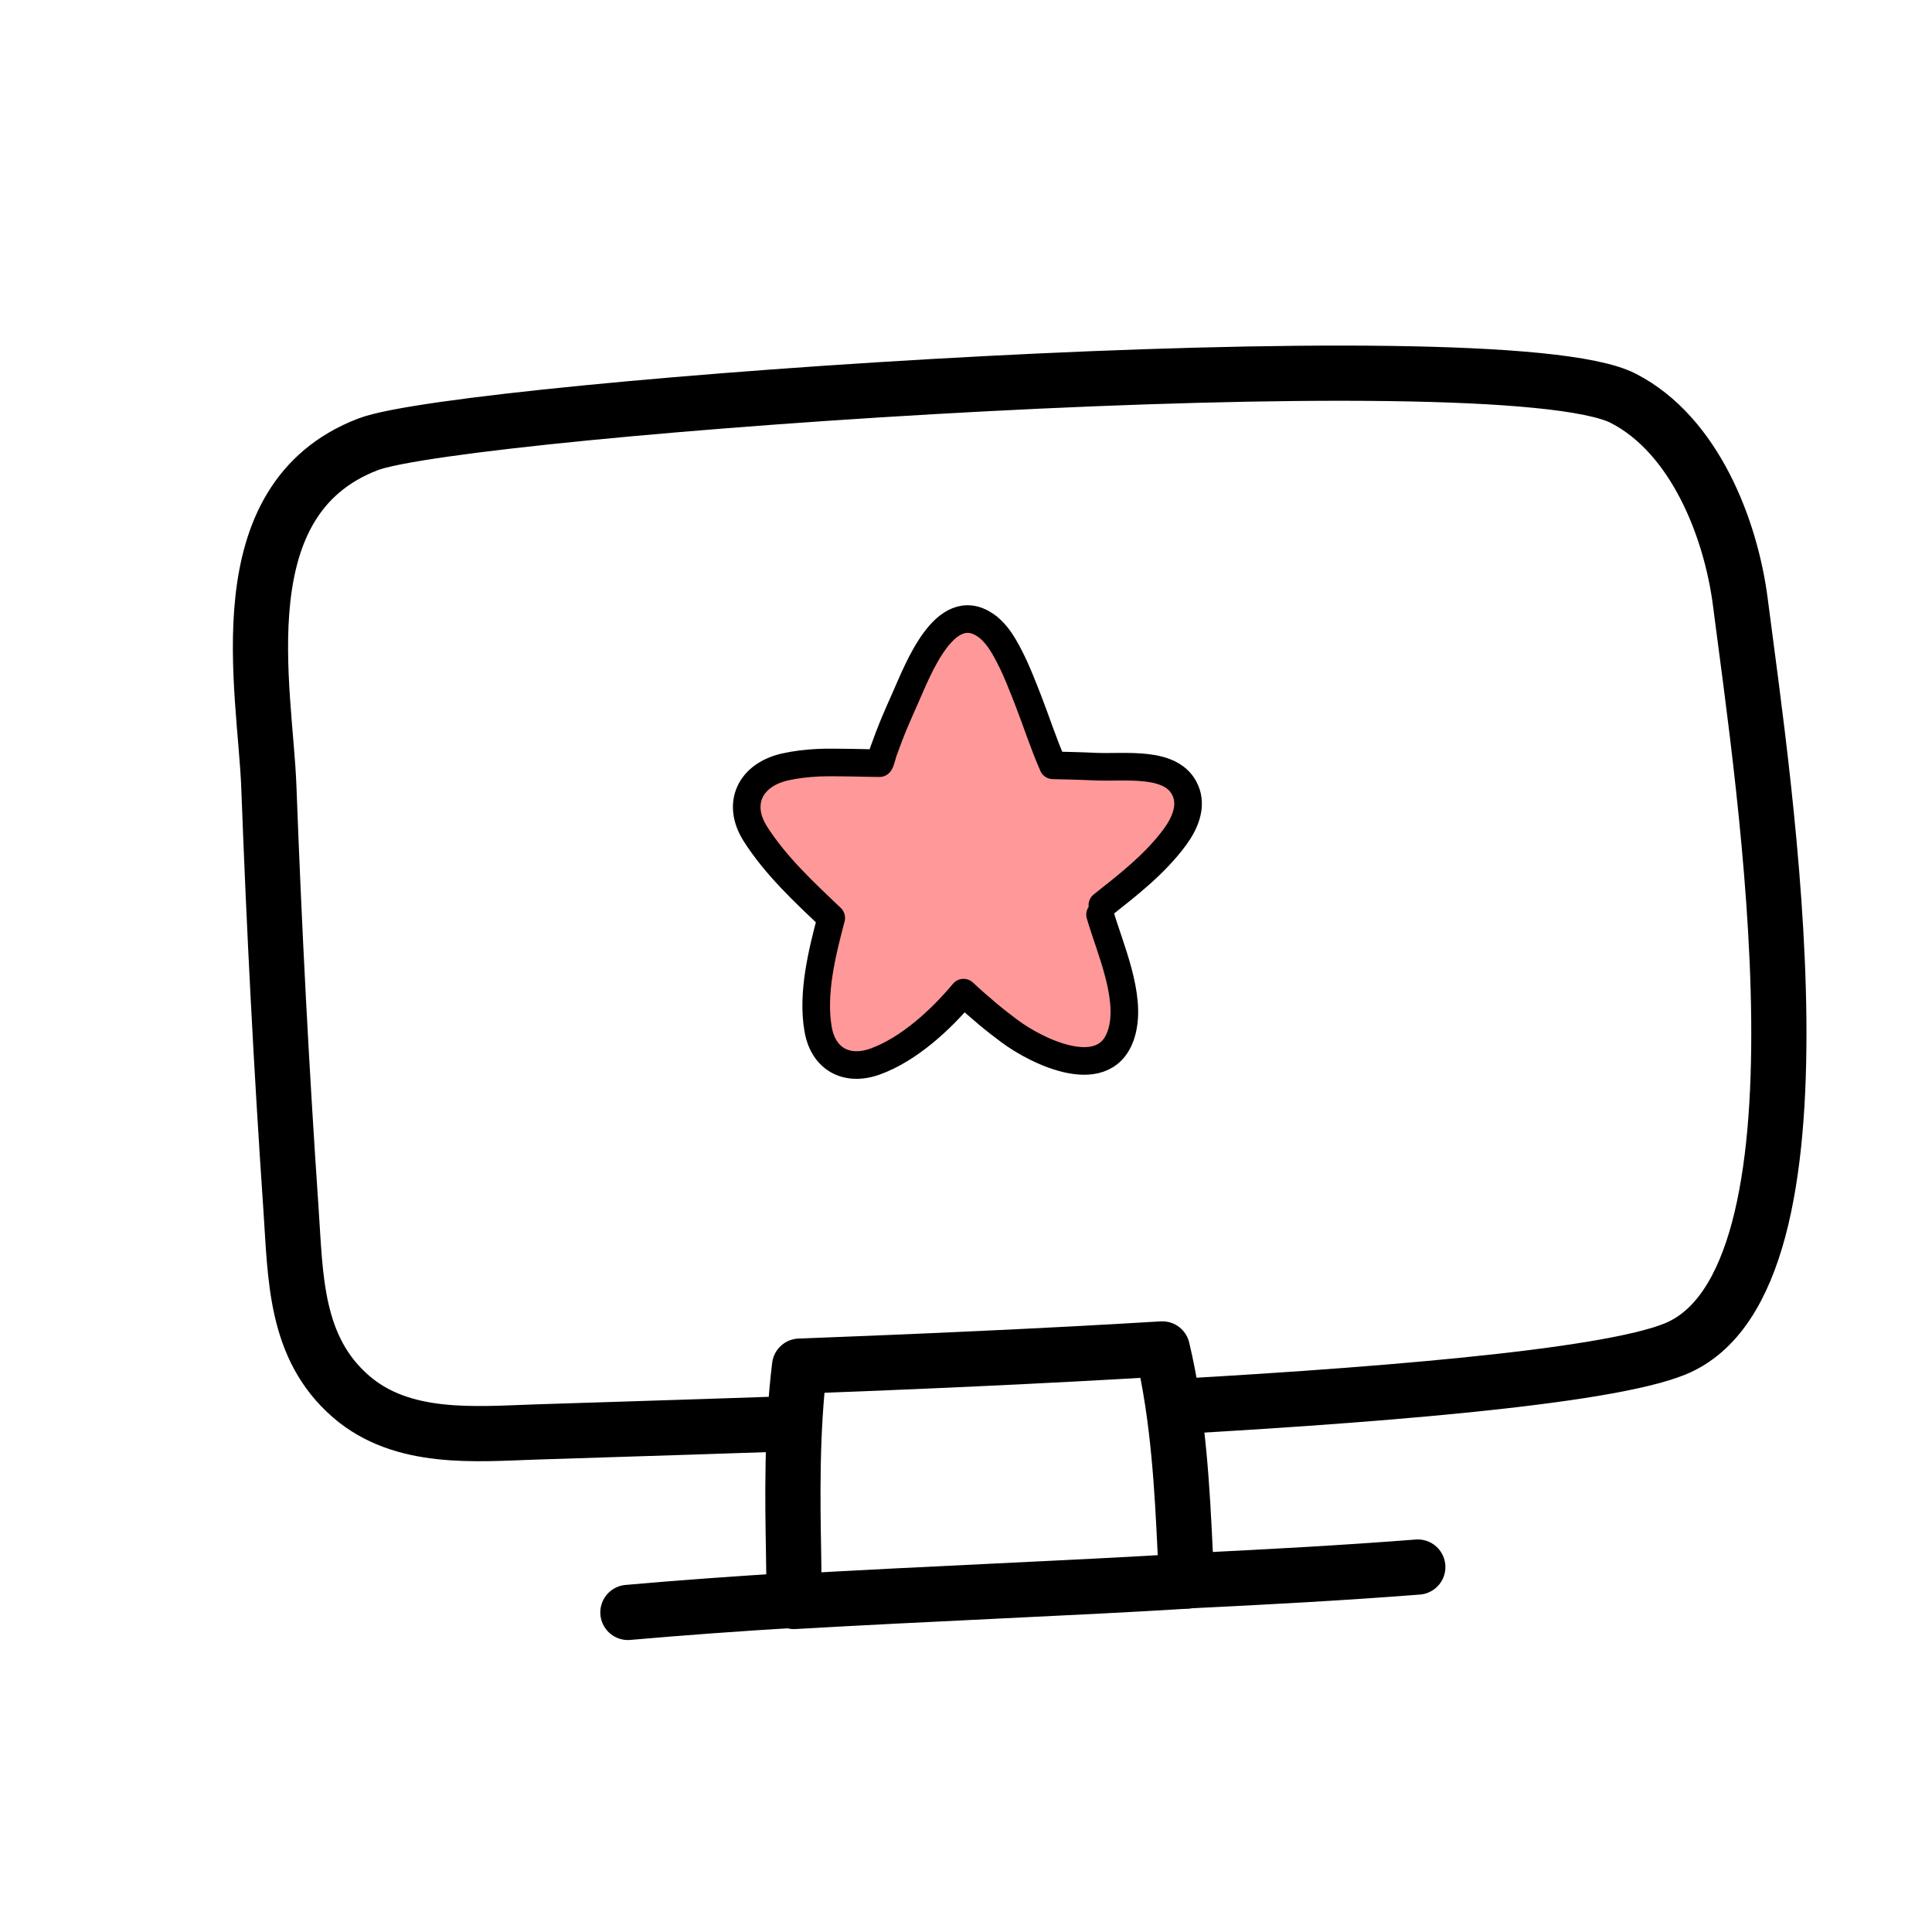 <svg width="140" height="140" viewBox="0 0 140 140" fill="none" xmlns="http://www.w3.org/2000/svg">
<g filter="url(#filter0_d_106_322)">
<path fill-rule="evenodd" clip-rule="evenodd" d="M34.815 99.767C49.028 99.279 107.346 97.868 117.392 93.747C129.409 88.817 123.818 52.993 122.115 39.655C121.436 34.332 118.814 27.522 113.63 24.865C104.607 20.241 29.543 25.559 22.662 28.201C12.183 32.225 15.219 45.93 15.482 53.021C15.86 63.187 16.386 73.382 17.081 83.532C17.424 88.552 17.35 93.665 21.442 97.204C25.143 100.405 30.372 99.92 34.815 99.767Z" fill="white"/>
<path fill-rule="evenodd" clip-rule="evenodd" d="M34.815 99.767C49.028 99.279 107.346 97.868 117.392 93.747C129.409 88.817 123.818 52.993 122.115 39.655C121.436 34.332 118.814 27.522 113.63 24.865C104.607 20.241 29.543 25.559 22.662 28.201C12.183 32.225 15.219 45.93 15.482 53.021C15.86 63.187 16.386 73.382 17.081 83.532C17.424 88.552 17.35 93.665 21.442 97.204C25.143 100.405 30.372 99.92 34.815 99.767Z" stroke="black" stroke-width="4" stroke-miterlimit="1.5" stroke-linecap="round" stroke-linejoin="round"/>
</g>
<path d="M57.94 98.995C66.207 98.683 75.468 98.278 84.227 97.748C85.414 102.701 85.675 108.107 85.882 112.407C85.919 113.166 85.954 113.891 85.992 114.572C82.152 114.814 77.278 115.049 72.135 115.298C67.294 115.532 62.214 115.777 57.533 116.05V114.548C57.529 113.901 57.516 113.175 57.503 112.385C57.439 108.752 57.352 103.778 57.94 98.995Z" fill="white"/>
<path d="M57.94 98.995C66.207 98.683 75.468 98.278 84.227 97.748C85.414 102.701 85.675 108.107 85.882 112.407C85.919 113.166 85.954 113.891 85.992 114.572C82.152 114.814 77.278 115.049 72.135 115.298C67.294 115.532 62.214 115.777 57.533 116.05V114.548C57.529 113.901 57.516 113.175 57.503 112.385C57.439 108.752 57.352 103.778 57.94 98.995Z" stroke="black" stroke-width="4" stroke-miterlimit="1.5" stroke-linecap="round" stroke-linejoin="round"/>
<path d="M45.501 116.843C49.39 116.498 53.423 116.21 57.524 115.96M102.739 113.554C97.54 113.962 91.87 114.274 85.97 114.559" stroke="black" stroke-width="4" stroke-miterlimit="1.5" stroke-linecap="round" stroke-linejoin="round"/>
<path fill-rule="evenodd" clip-rule="evenodd" d="M79.714 66.277C80.446 68.76 81.962 72.11 81.32 74.669C80.294 78.756 75.141 76.207 73.15 74.716C72.621 74.32 72.097 73.917 71.591 73.492C70.989 72.987 70.396 72.469 69.823 71.931C68.18 73.895 65.85 76.05 63.41 76.925C61.365 77.658 59.663 76.758 59.284 74.582C58.83 71.983 59.574 69.018 60.235 66.516C58.259 64.638 56.208 62.732 54.742 60.432C53.333 58.22 54.386 56.149 56.863 55.582C57.664 55.399 58.483 55.308 59.303 55.268C60.405 55.215 63.055 55.302 63.73 55.302C63.805 55.259 63.964 54.603 64.004 54.491C64.275 53.733 64.558 52.984 64.874 52.243C65.112 51.684 65.355 51.126 65.604 50.572C66.49 48.599 68.459 43.288 71.423 45.311C71.724 45.517 71.977 45.776 72.207 46.057C72.587 46.521 72.885 47.069 73.159 47.601C73.673 48.599 74.075 49.65 74.484 50.694C75.094 52.254 75.605 53.867 76.281 55.4C76.289 55.419 76.296 55.439 76.301 55.459C77.305 55.484 78.313 55.501 79.317 55.551C81.507 55.66 84.932 55.09 85.893 57.274C86.412 58.455 85.837 59.704 85.132 60.662C83.698 62.607 81.76 64.108 79.881 65.594" fill="#FF9898"/>
<path d="M79.714 66.277C80.446 68.76 81.962 72.11 81.32 74.669C80.294 78.756 75.141 76.207 73.15 74.716C72.621 74.32 72.097 73.917 71.591 73.492C70.989 72.987 70.396 72.469 69.823 71.931C68.18 73.895 65.85 76.05 63.41 76.925C61.365 77.658 59.663 76.758 59.284 74.582C58.83 71.983 59.574 69.018 60.235 66.516C58.259 64.638 56.208 62.732 54.742 60.432C53.333 58.22 54.386 56.149 56.863 55.582C57.664 55.399 58.483 55.308 59.303 55.268C60.405 55.215 63.055 55.302 63.73 55.302C63.805 55.259 63.964 54.603 64.004 54.491C64.275 53.733 64.558 52.984 64.874 52.243C65.112 51.684 65.355 51.126 65.604 50.572C66.49 48.599 68.459 43.288 71.423 45.311C71.724 45.517 71.977 45.776 72.207 46.057C72.587 46.521 72.885 47.069 73.159 47.601C73.673 48.599 74.075 49.65 74.484 50.694C75.094 52.254 75.605 53.867 76.281 55.4C76.289 55.419 76.296 55.439 76.301 55.459C77.305 55.484 78.313 55.501 79.317 55.551C81.507 55.66 84.932 55.09 85.893 57.274C86.412 58.455 85.837 59.704 85.132 60.662C83.698 62.607 81.76 64.108 79.881 65.594" stroke="black" stroke-width="2" stroke-miterlimit="1.5" stroke-linecap="round" stroke-linejoin="round"/>
<defs>
<filter id="filter0_d_106_322" x="12.875" y="21.042" width="118.029" height="84.844" filterUnits="userSpaceOnUse" color-interpolation-filters="sRGB">
<feFlood flood-opacity="0" result="BackgroundImageFix"/>
<feColorMatrix in="SourceAlpha" type="matrix" values="0 0 0 0 0 0 0 0 0 0 0 0 0 0 0 0 0 0 127 0" result="hardAlpha"/>
<feOffset dx="4" dy="4"/>
<feComposite in2="hardAlpha" operator="out"/>
<feColorMatrix type="matrix" values="0 0 0 0 0 0 0 0 0 0 0 0 0 0 0 0 0 0 1 0"/>
<feBlend mode="normal" in2="BackgroundImageFix" result="effect1_dropShadow_106_322"/>
<feBlend mode="normal" in="SourceGraphic" in2="effect1_dropShadow_106_322" result="shape"/>
</filter>
</defs>
</svg>
